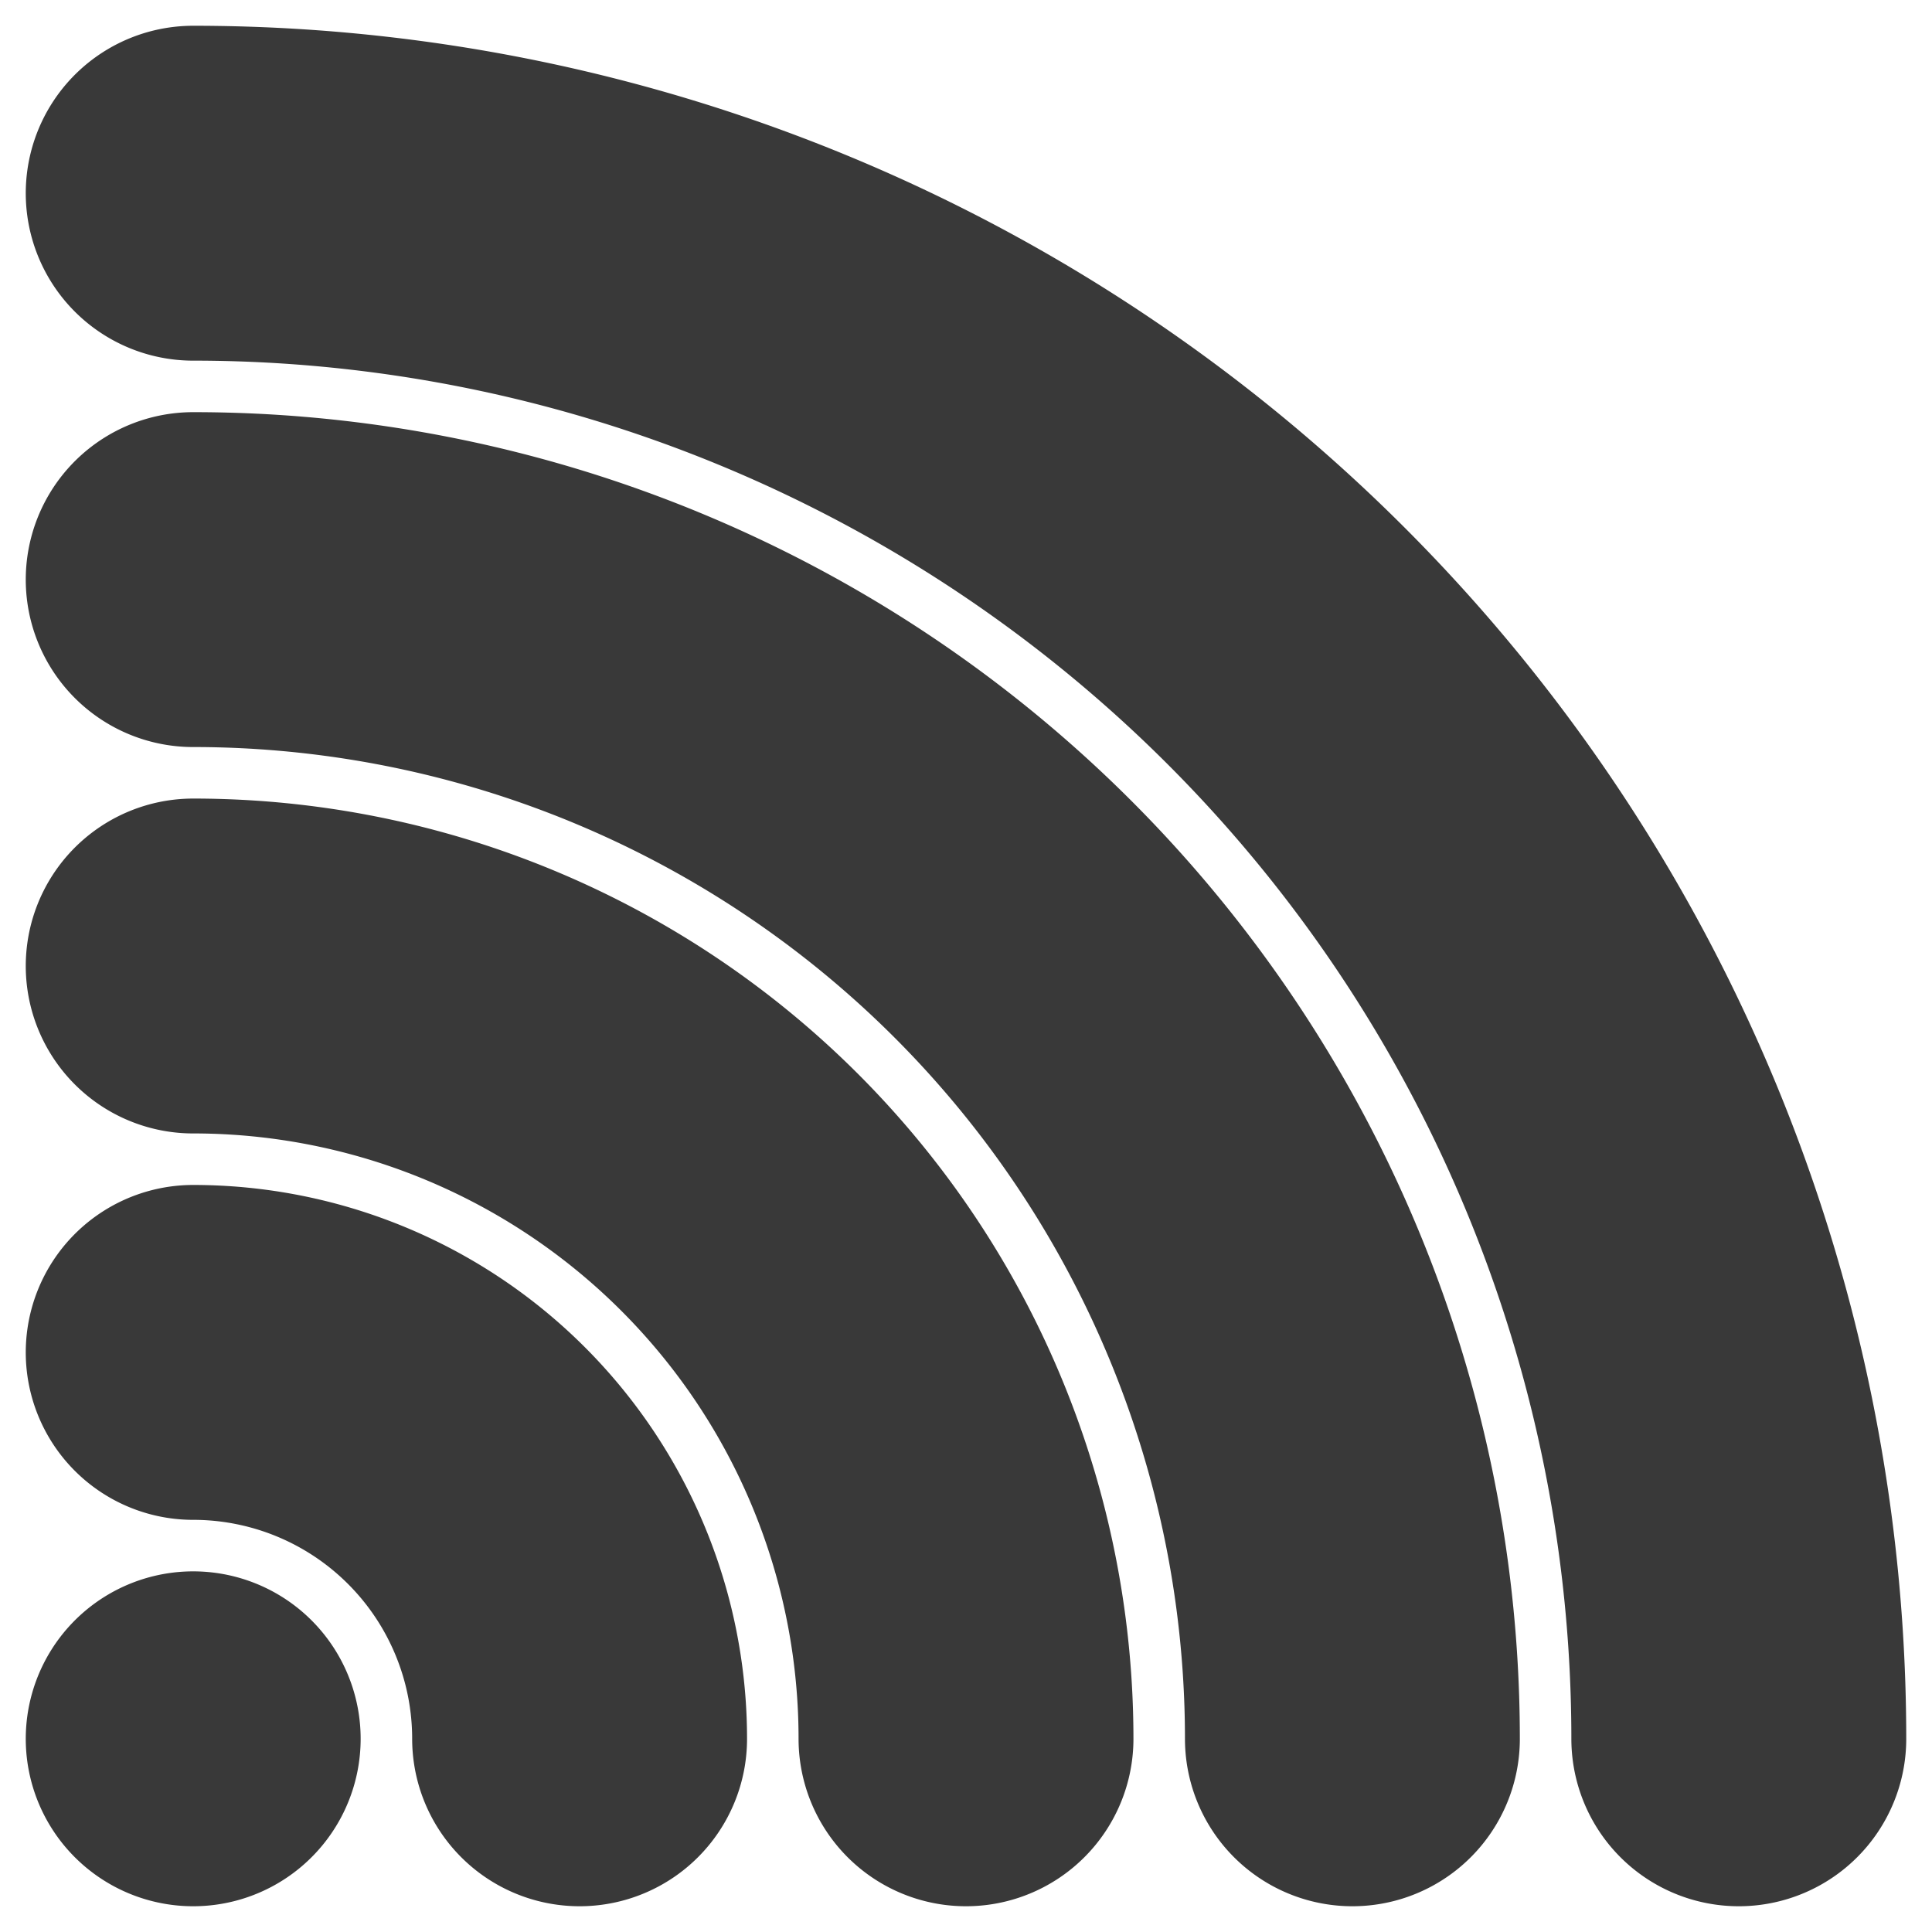 <svg xmlns="http://www.w3.org/2000/svg" baseProfile="full" version="1.1" style="fill: none;" width="150px" height="150px"><path style="stroke-width: 26px; stroke-linecap: round; stroke-linejoin: round; stroke: rgb(57, 57, 57); fill: none;" d="M15,135 L15,135 L15,135 M45,135 A30,30 0 0,0 15,105 M15,75 A60,60 0 0,1 75,135 M105,135 A90,90 0 0,0 15,45 M135,135 A120,120 0 0,0 15,15 "/></svg>
